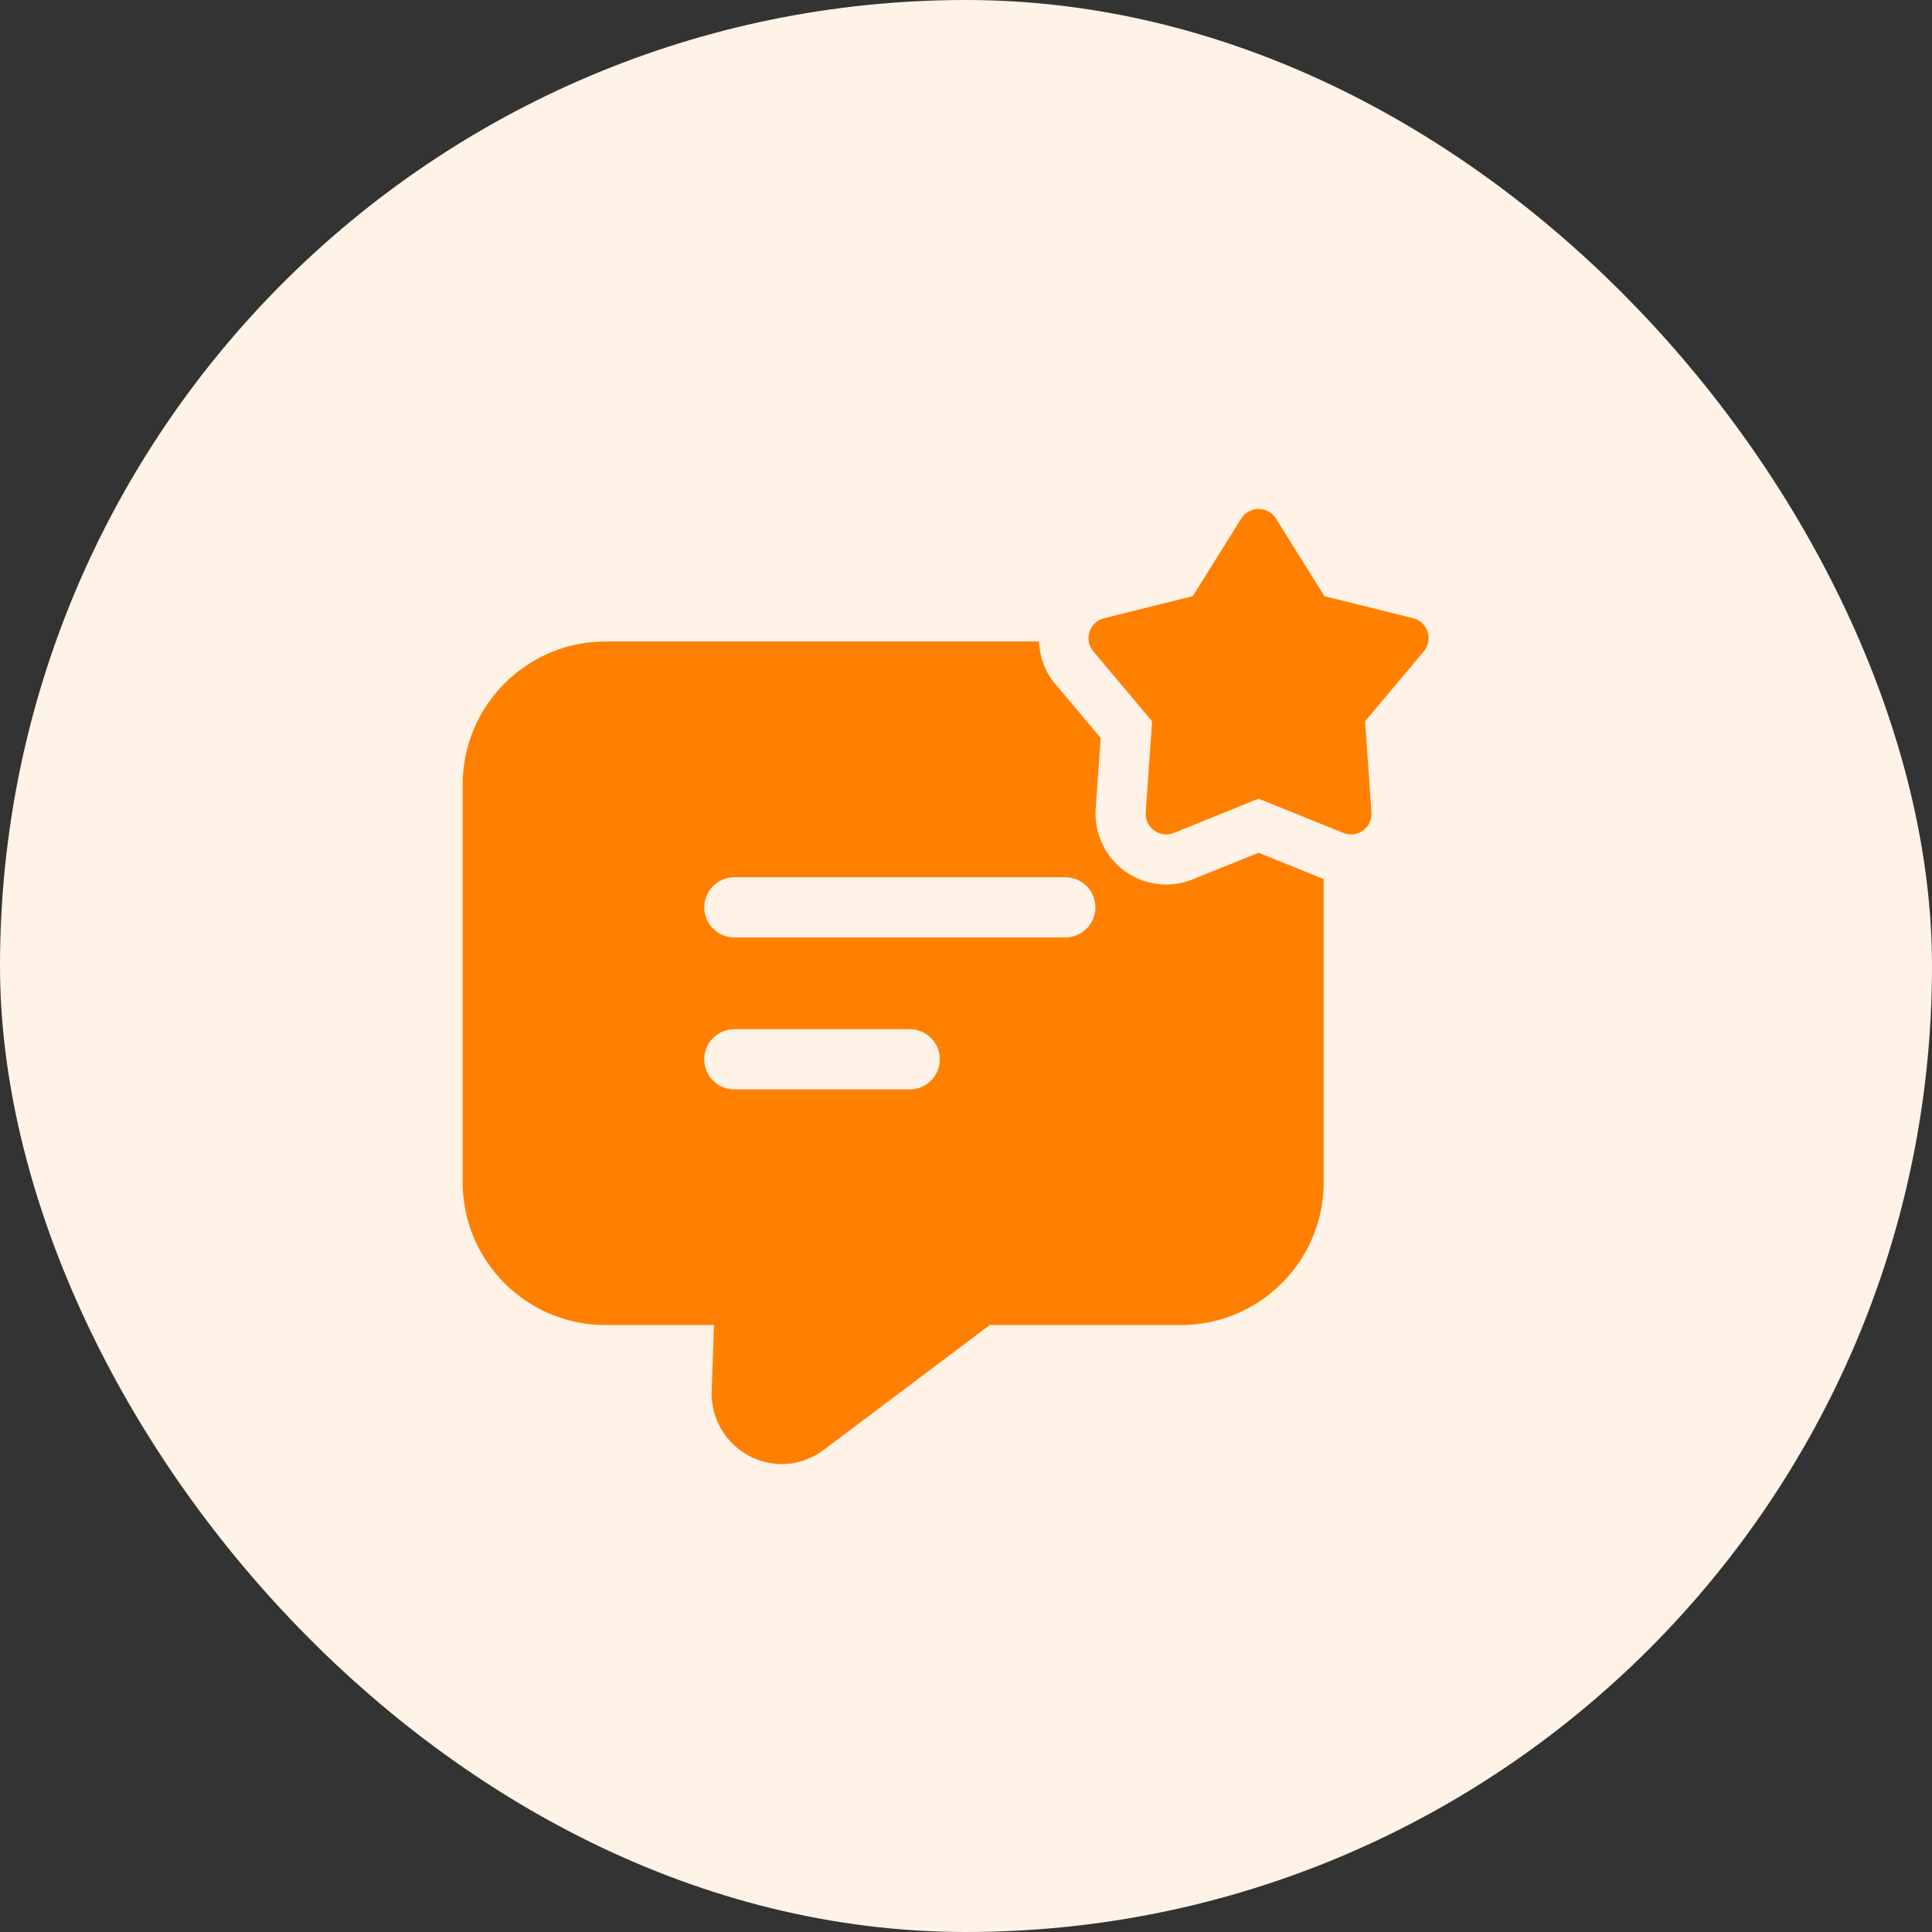 <svg width="32" height="32" viewBox="0 0 32 32" fill="none" xmlns="http://www.w3.org/2000/svg">
    <rect x="0" y="0" width="32" height="32" fill="#333333" stroke="none"/>
    <rect width="32" height="32" rx="16" fill="#FFF2E6" />
    <path
        d="M20.846 14.124L19.754 14.565C19.613 14.622 19.465 14.651 19.315 14.651C18.992 14.651 18.68 14.515 18.459 14.277C18.239 14.041 18.126 13.721 18.148 13.398L18.231 12.223L17.473 11.322C17.305 11.122 17.22 10.876 17.209 10.625H10.027C8.726 10.625 7.663 11.688 7.663 12.995V19.583C7.663 20.889 8.726 21.947 10.027 21.947H11.826L11.787 23.048C11.776 23.497 12.014 23.906 12.413 24.117C12.585 24.205 12.767 24.25 12.955 24.25C13.199 24.25 13.443 24.166 13.647 24.012L16.393 21.947H19.56C20.861 21.947 21.924 20.889 21.924 19.583V14.56L20.846 14.124ZM15.069 18.044H12.163C11.887 18.044 11.664 17.82 11.664 17.545C11.664 17.27 11.887 17.047 12.163 17.047H15.069C15.344 17.047 15.567 17.27 15.567 17.545C15.567 17.82 15.344 18.044 15.069 18.044ZM17.645 15.527H12.164C11.889 15.527 11.665 15.304 11.665 15.028C11.665 14.753 11.889 14.53 12.164 14.53H17.645C17.92 14.53 18.143 14.753 18.143 15.028C18.143 15.304 17.92 15.527 17.645 15.527Z"
        fill="#FF8000" />
    <path
        d="M21.134 8.59L21.936 9.874L23.405 10.24C23.648 10.3 23.744 10.595 23.583 10.788L22.61 11.947L22.716 13.457C22.733 13.707 22.483 13.89 22.25 13.796L20.846 13.228L19.443 13.796C19.21 13.89 18.959 13.707 18.977 13.457L19.082 11.947L18.109 10.788C17.947 10.596 18.044 10.3 18.287 10.24L19.756 9.874L20.558 8.59C20.691 8.377 21.001 8.377 21.134 8.59Z"
        fill="#FF8000" />
</svg>